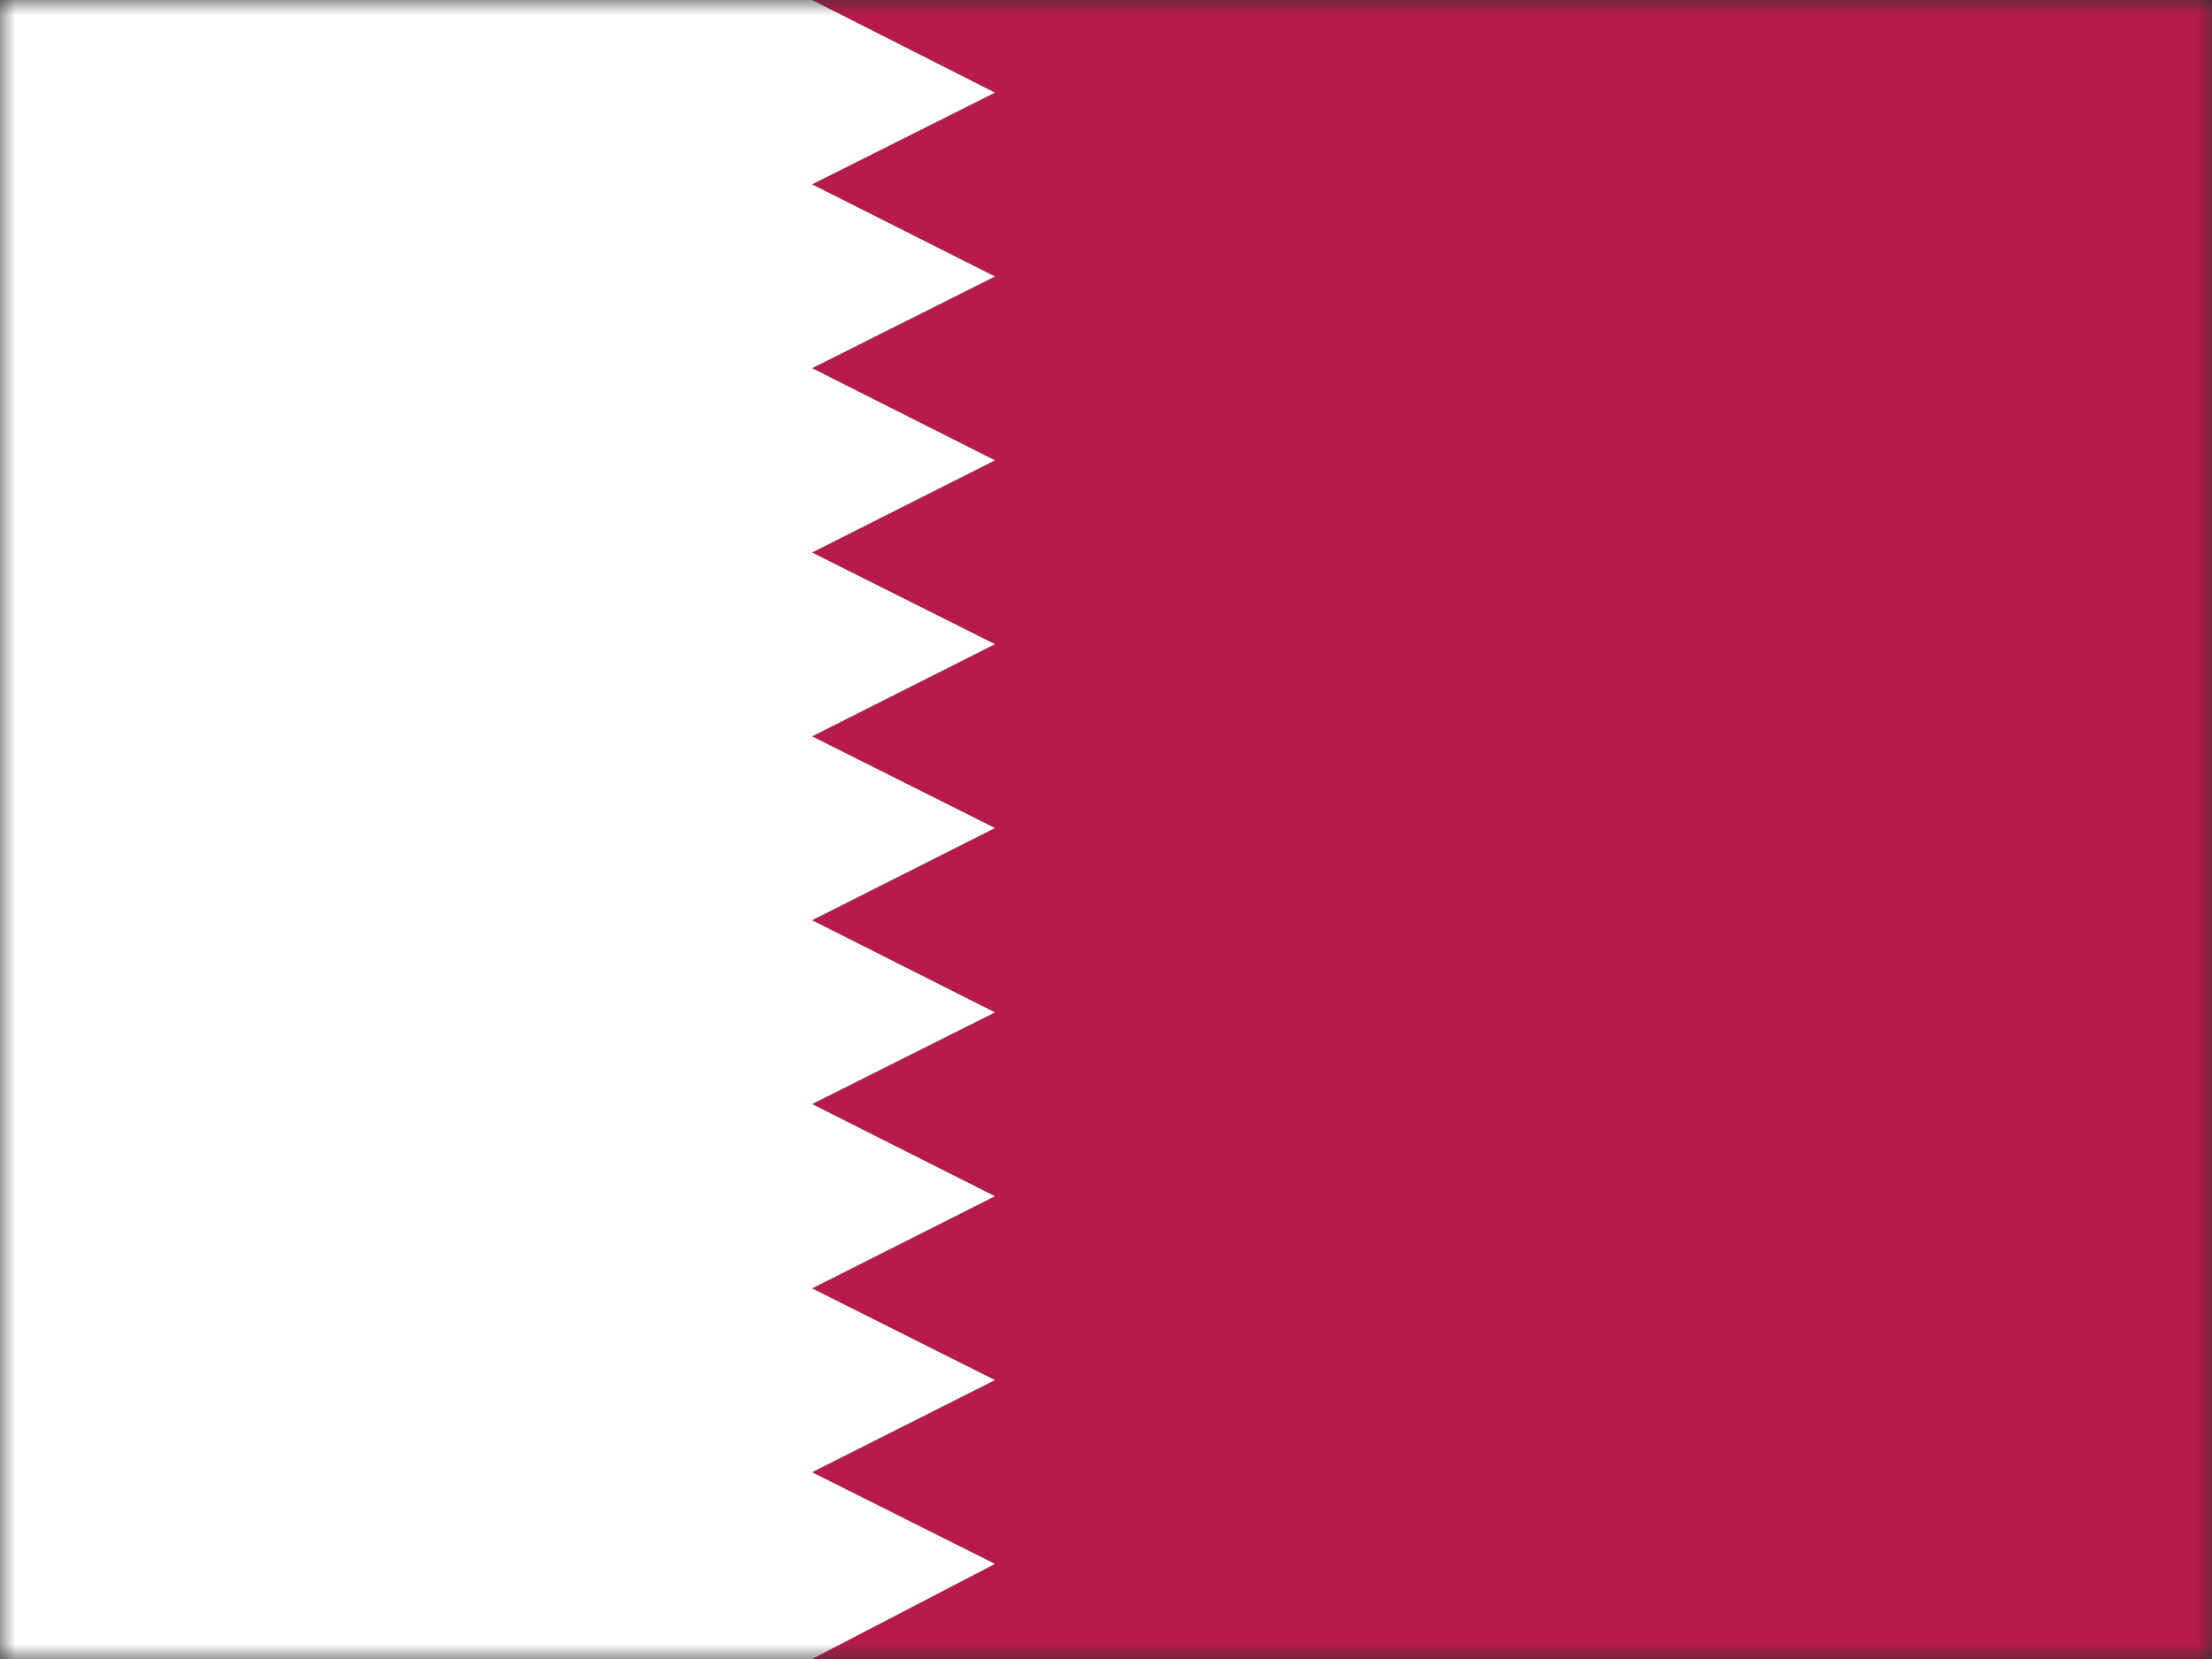<svg width="72" height="54" viewBox="0 0 72 54" fill="none" xmlns="http://www.w3.org/2000/svg">
<rect x="0" y="0" width="72" height="54" fill="#333333" stroke="none"/>
<g clip-path="url(#clip0_301_29374)">
<mask id="mask0_301_29374" style="mask-type:alpha" maskUnits="userSpaceOnUse" x="0" y="0" width="72" height="54">
<rect x="0.5" y="0.5" width="71" height="53" fill="#D9D9D9" stroke="black"/>
</mask>
<g mask="url(#mask0_301_29374)">
<g clip-path="url(#clip1_301_29374)">
<path d="M-4.5 0H76.342V54H-4.5V0Z" fill="#B61B4A"/>
<path d="M-4.5 0V54H26.432L32.384 50.905L26.432 47.921L32.384 44.921L26.432 41.937L32.384 38.937L26.432 35.937L32.384 32.953L26.432 29.953L32.384 26.953L26.432 23.968L32.384 20.968L26.432 17.984L32.384 14.984L26.432 11.984L32.384 9L26.432 6L32.384 3.016L26.432 0H-4.5Z" fill="white"/>
</g>
</g>
</g>
<defs>
<clipPath id="clip0_301_29374">
<rect width="72" height="54" fill="white"/>
</clipPath>
<clipPath id="clip1_301_29374">
<rect width="81" height="54" fill="white" transform="translate(-4.5)"/>
</clipPath>
</defs>
</svg>
